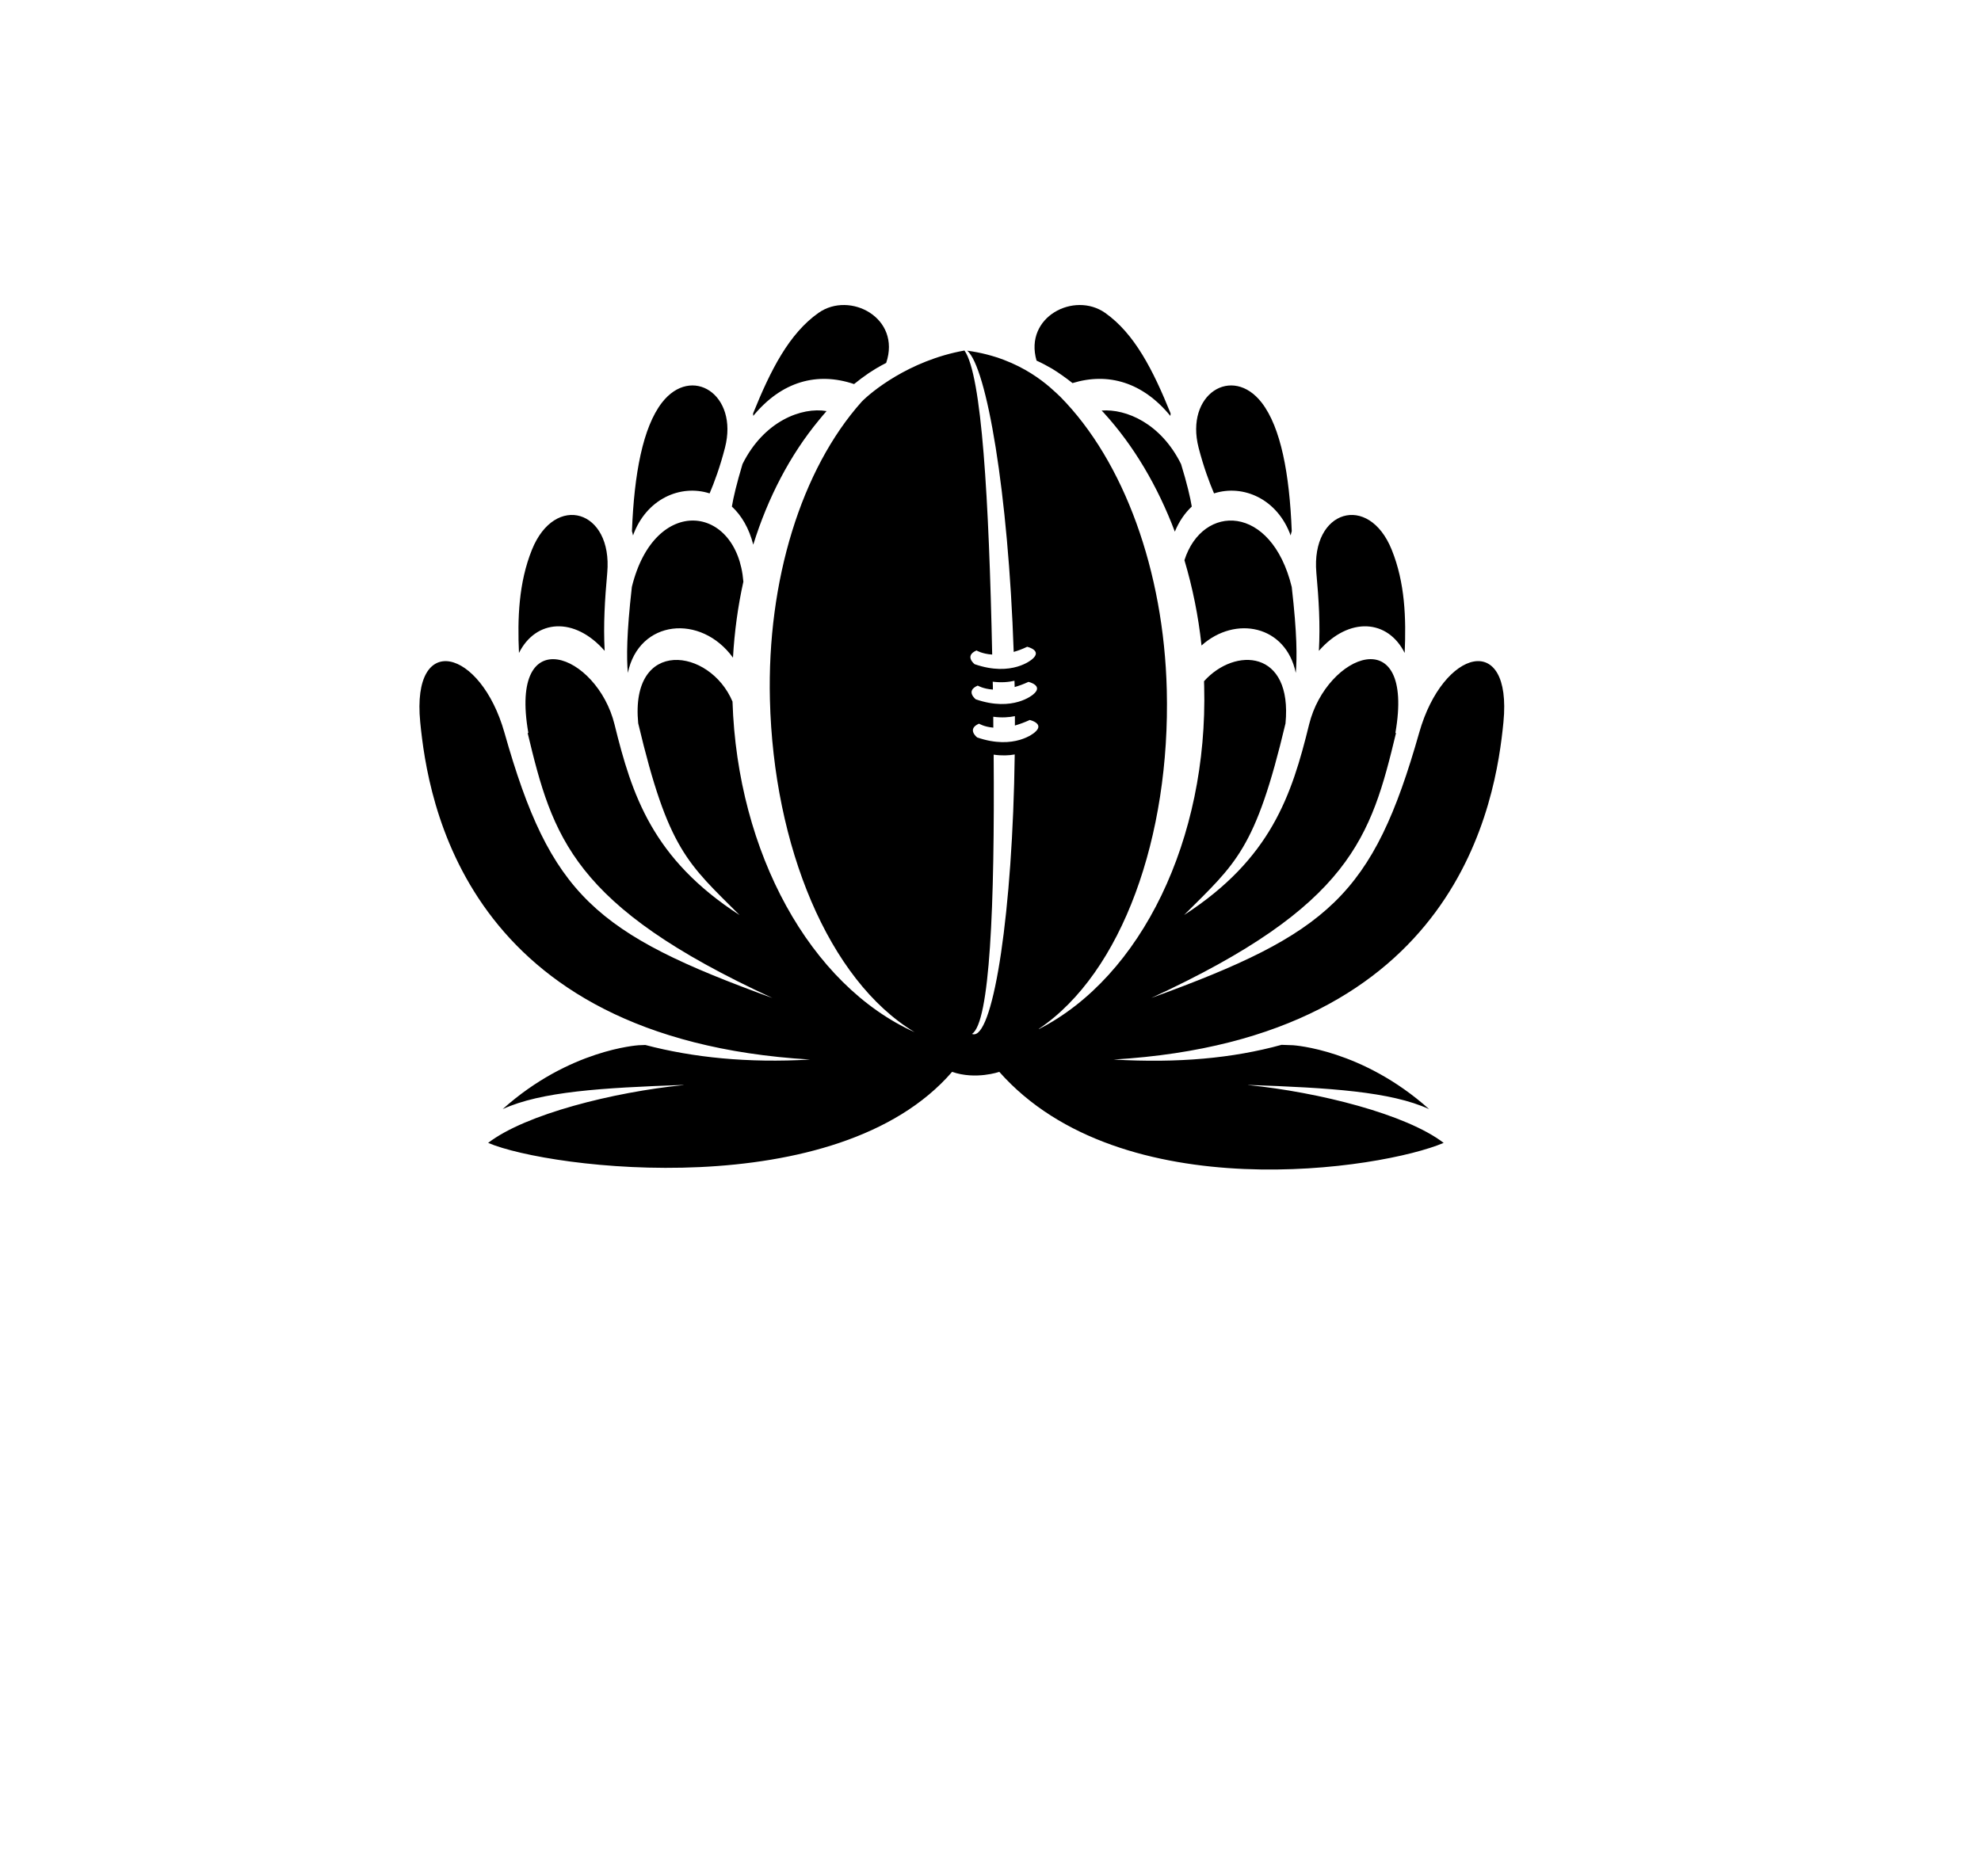 <?xml version="1.0" encoding="utf-8"?>
<!-- Generator: Adobe Illustrator 14.0.0, SVG Export Plug-In . SVG Version: 6.00 Build 43363)  -->
<!DOCTYPE svg PUBLIC "-//W3C//DTD SVG 1.1//EN" "http://www.w3.org/Graphics/SVG/1.1/DTD/svg11.dtd">
<svg version="1.1" id="Layer_1" xmlns:x="http://ns.adobe.com/Extensibility/1.0/" xmlns:i="http://ns.adobe.com/AdobeIllustrator/10.0/" xmlns:graph="http://ns.adobe.com/Graphs/1.0/"
	 xmlns="http://www.w3.org/2000/svg" xmlns:xlink="http://www.w3.org/1999/xlink" x="0px" y="0px" width="269.29px"
	 height="255.12px" viewBox="0 0 269.29 255.12" enable-background="new 0 0 269.29 255.12" xml:space="preserve">
<g>
<defs>
   <linearGradient id="colour0"> 
     <stop offset="100%" stop-color="gray"/> 
   </linearGradient> 
   <linearGradient id="colour1"> 
     <stop offset="100%" stop-color="black"/> 
   </linearGradient> 
 </defs>	 
	<g>
		<path fill="url(#colour1)" d="M161.008,76.165c1.102,3.705,1.896,7.588,2.322,11.601c4.578-4.115,11.469-2.764,12.814,3.725
			c0.176-2.106,0.186-5.27-0.549-11.68C172.83,68.496,163.48,68.434,161.008,76.165 M165.031,67.085
			c3.973-1.275,8.619,0.755,10.416,5.719c0.039-0.203,0.09-0.394,0.148-0.584c-0.303-7.812-1.49-14.109-4.078-17.464
			c-4.016-5.197-10.455-1.158-8.582,6.119C163.605,63.472,164.391,65.581,165.031,67.085 M179.285,88.492
			c4.109-4.694,9.377-4.284,11.662,0.288c0.205-4.68,0.061-9.535-1.766-14.044c-3.131-7.75-10.988-5.432-10.24,3.14
			C179.273,81.55,179.479,84.854,179.285,88.492 M82.195,88.492c-0.186-3.637,0.023-6.942,0.352-10.617
			c0.755-8.572-7.1-10.89-10.234-3.14c-1.818,4.509-1.975,9.365-1.766,14.044C72.833,84.208,78.088,83.797,82.195,88.492
			 M99.638,89.419c0.203-3.536,0.673-7,1.413-10.331c-0.837-10.525-12.077-11.874-15.158,0.713
			c-0.729,6.419-0.725,9.586-0.546,11.689C86.856,84.247,95.273,83.409,99.638,89.419 M96.462,67.085
			c0.641-1.504,1.422-3.613,2.089-6.21c1.871-7.276-4.563-11.316-8.578-6.119c-2.582,3.354-3.769,9.652-4.069,17.464
			c0.062,0.191,0.103,0.382,0.147,0.582C87.838,67.84,92.488,65.81,96.462,67.085 M116.098,52.221
			c0.658-0.534,1.325-1.031,1.992-1.486l0.981-0.623c0.461-0.276,0.926-0.529,1.393-0.767c2.071-6.122-4.924-9.812-9.195-6.807
			c-4.001,2.817-6.516,7.776-8.895,13.674c0.003,0.109,0.012,0.221,0.021,0.335C106.259,51.848,111.092,50.529,116.098,52.221
			 M111.3,57.15c0.35-0.441,0.702-0.84,1.061-1.257c-3.354-0.576-8.504,1.328-11.427,7.203c-0.799,2.673-1.239,4.523-1.445,5.778
			c1.298,1.202,2.333,2.935,2.906,5.182C104.388,67.646,107.402,61.871,111.3,57.15 M149.754,55.82
			c0.107,0.123,0.219,0.231,0.326,0.343c4.049,4.451,7.291,9.95,9.623,16.122c0.578-1.401,1.369-2.538,2.303-3.411
			c-0.209-1.254-0.639-3.105-1.459-5.778C157.809,57.567,153.088,55.564,149.754,55.82 M141.977,49.557c0,0,1.008,0.555,1.023,0.564
			c0.951,0.579,1.883,1.251,2.795,1.965c4.861-1.486,9.551-0.108,13.303,4.465c0.004-0.117,0.02-0.229,0.031-0.338
			c-2.381-5.898-4.904-10.857-8.902-13.674c-4.209-2.952-11.045,0.546-9.322,6.492C141.268,49.204,141.609,49.351,141.977,49.557
			 M204.373,98.177c1.207-12.438-8.213-9.982-11.449,1.428c-6.277,22.12-12.326,27.34-36.426,36.085
			c27.17-12.541,29.869-21.894,33.271-36.026l-0.084-0.012c2.691-15.458-9.352-10.784-11.73-1.151
			c-2.359,9.624-5.178,18.263-16.998,25.913c7.041-7.045,9.707-8.843,13.789-26.048c0.967-10.044-6.873-10.429-11.074-5.743
			c0.008,0.232,0.02,0.458,0.02,0.679c0.527,20.76-8.512,39.497-22.48,46.625v-0.033c11.338-7.641,17.891-26.194,17.396-46.099
			c-0.402-16.163-5.814-31.062-14.461-39.834c-1.242-1.16-5.162-5.267-12.67-6.283c2.636,2.221,5.59,19.282,6.321,40.958
			c0.57-0.159,1.184-0.385,1.836-0.699c0,0,2.145,0.502,0.645,1.716c0,0-2.709,2.42-7.791,0.652c0,0-1.455-1.122,0.255-1.865
			c0,0,0.758,0.467,2.132,0.559c-0.443-21.13-1.413-38.024-3.771-41.341c-7.605,1.366-12.79,5.737-13.974,6.965
			c-8.21,9.198-12.873,24.344-12.47,40.518c0.491,19.896,7.958,38.119,19.652,45.189l0.035,0.018
			c-14.206-6.387-24.114-24.412-24.772-44.959c-3.079-7.309-13.951-8.746-12.819,2.955c4.083,17.229,6.739,19.027,13.774,26.072
			c-11.821-7.65-14.624-16.289-16.991-25.913c-2.365-9.632-14.415-14.306-11.718,1.151l-0.094,0.012
			c3.396,14.133,6.089,23.486,33.273,36.026c-24.103-8.745-30.166-13.965-36.429-36.085c-3.231-11.41-12.652-13.866-11.448-1.428
			c1.031,10.528,5.937,43.079,52.997,45.882c-8.458,0.494-15.904-0.273-22.396-1.98l-0.919,0.035
			c-0.103,0.016-9.418,0.564-18.472,8.684c5.223-2.389,13.437-2.896,24.555-3.287l0.041,0.016
			c-9.585,0.967-21.474,3.951-26.573,7.863c8.36,3.572,47.439,8.42,63.07-9.658c3.21,1.119,6.415,0,6.415,0
			c16.613,18.773,52.035,13.23,60.404,9.658c-5.098-3.912-17-6.896-26.566-7.863v-0.016c11.113,0.391,19.359,0.898,24.586,3.287
			c-9.066-8.119-18.375-8.668-18.479-8.684l-1.576-0.055c-6.678,1.838-14.068,2.502-22.832,2
			C198.43,141.256,203.346,108.705,204.373,98.177 M132.91,93.218c0,0,0.717,0.44,2.06,0.543c0-0.121,0-0.244,0-0.376
			c-0.012-0.237-0.021-0.467-0.023-0.699c1.171,0.147,2.158,0.062,2.957-0.127c0,0.294,0.01,0.576,0.027,0.855
			c0.57-0.167,1.201-0.385,1.877-0.705c0,0,2.133,0.502,0.629,1.718c0,0-2.707,2.415-7.796,0.655
			C132.639,95.083,131.194,93.949,132.91,93.218 M132.46,140.627c-0.118,0.018-0.22-0.006-0.334-0.053
			c2.43-1.504,3.107-17.366,2.949-37.968c1.117,0.162,2.076,0.118,2.863-0.026C137.662,124.042,135.086,140.381,132.46,140.627
			 M140.617,99.61c0,0-2.715,2.412-7.787,0.655c0,0-1.458-1.131,0.255-1.872c0,0,0.685,0.435,1.944,0.541
			c-0.002-0.491-0.008-0.978-0.008-1.483c1.15,0.159,2.14,0.085,2.941-0.08v1.275c0.627-0.183,1.289-0.415,2.023-0.755
			C139.986,97.892,142.121,98.394,140.617,99.61"/>
	</g>
</g>
</svg>
